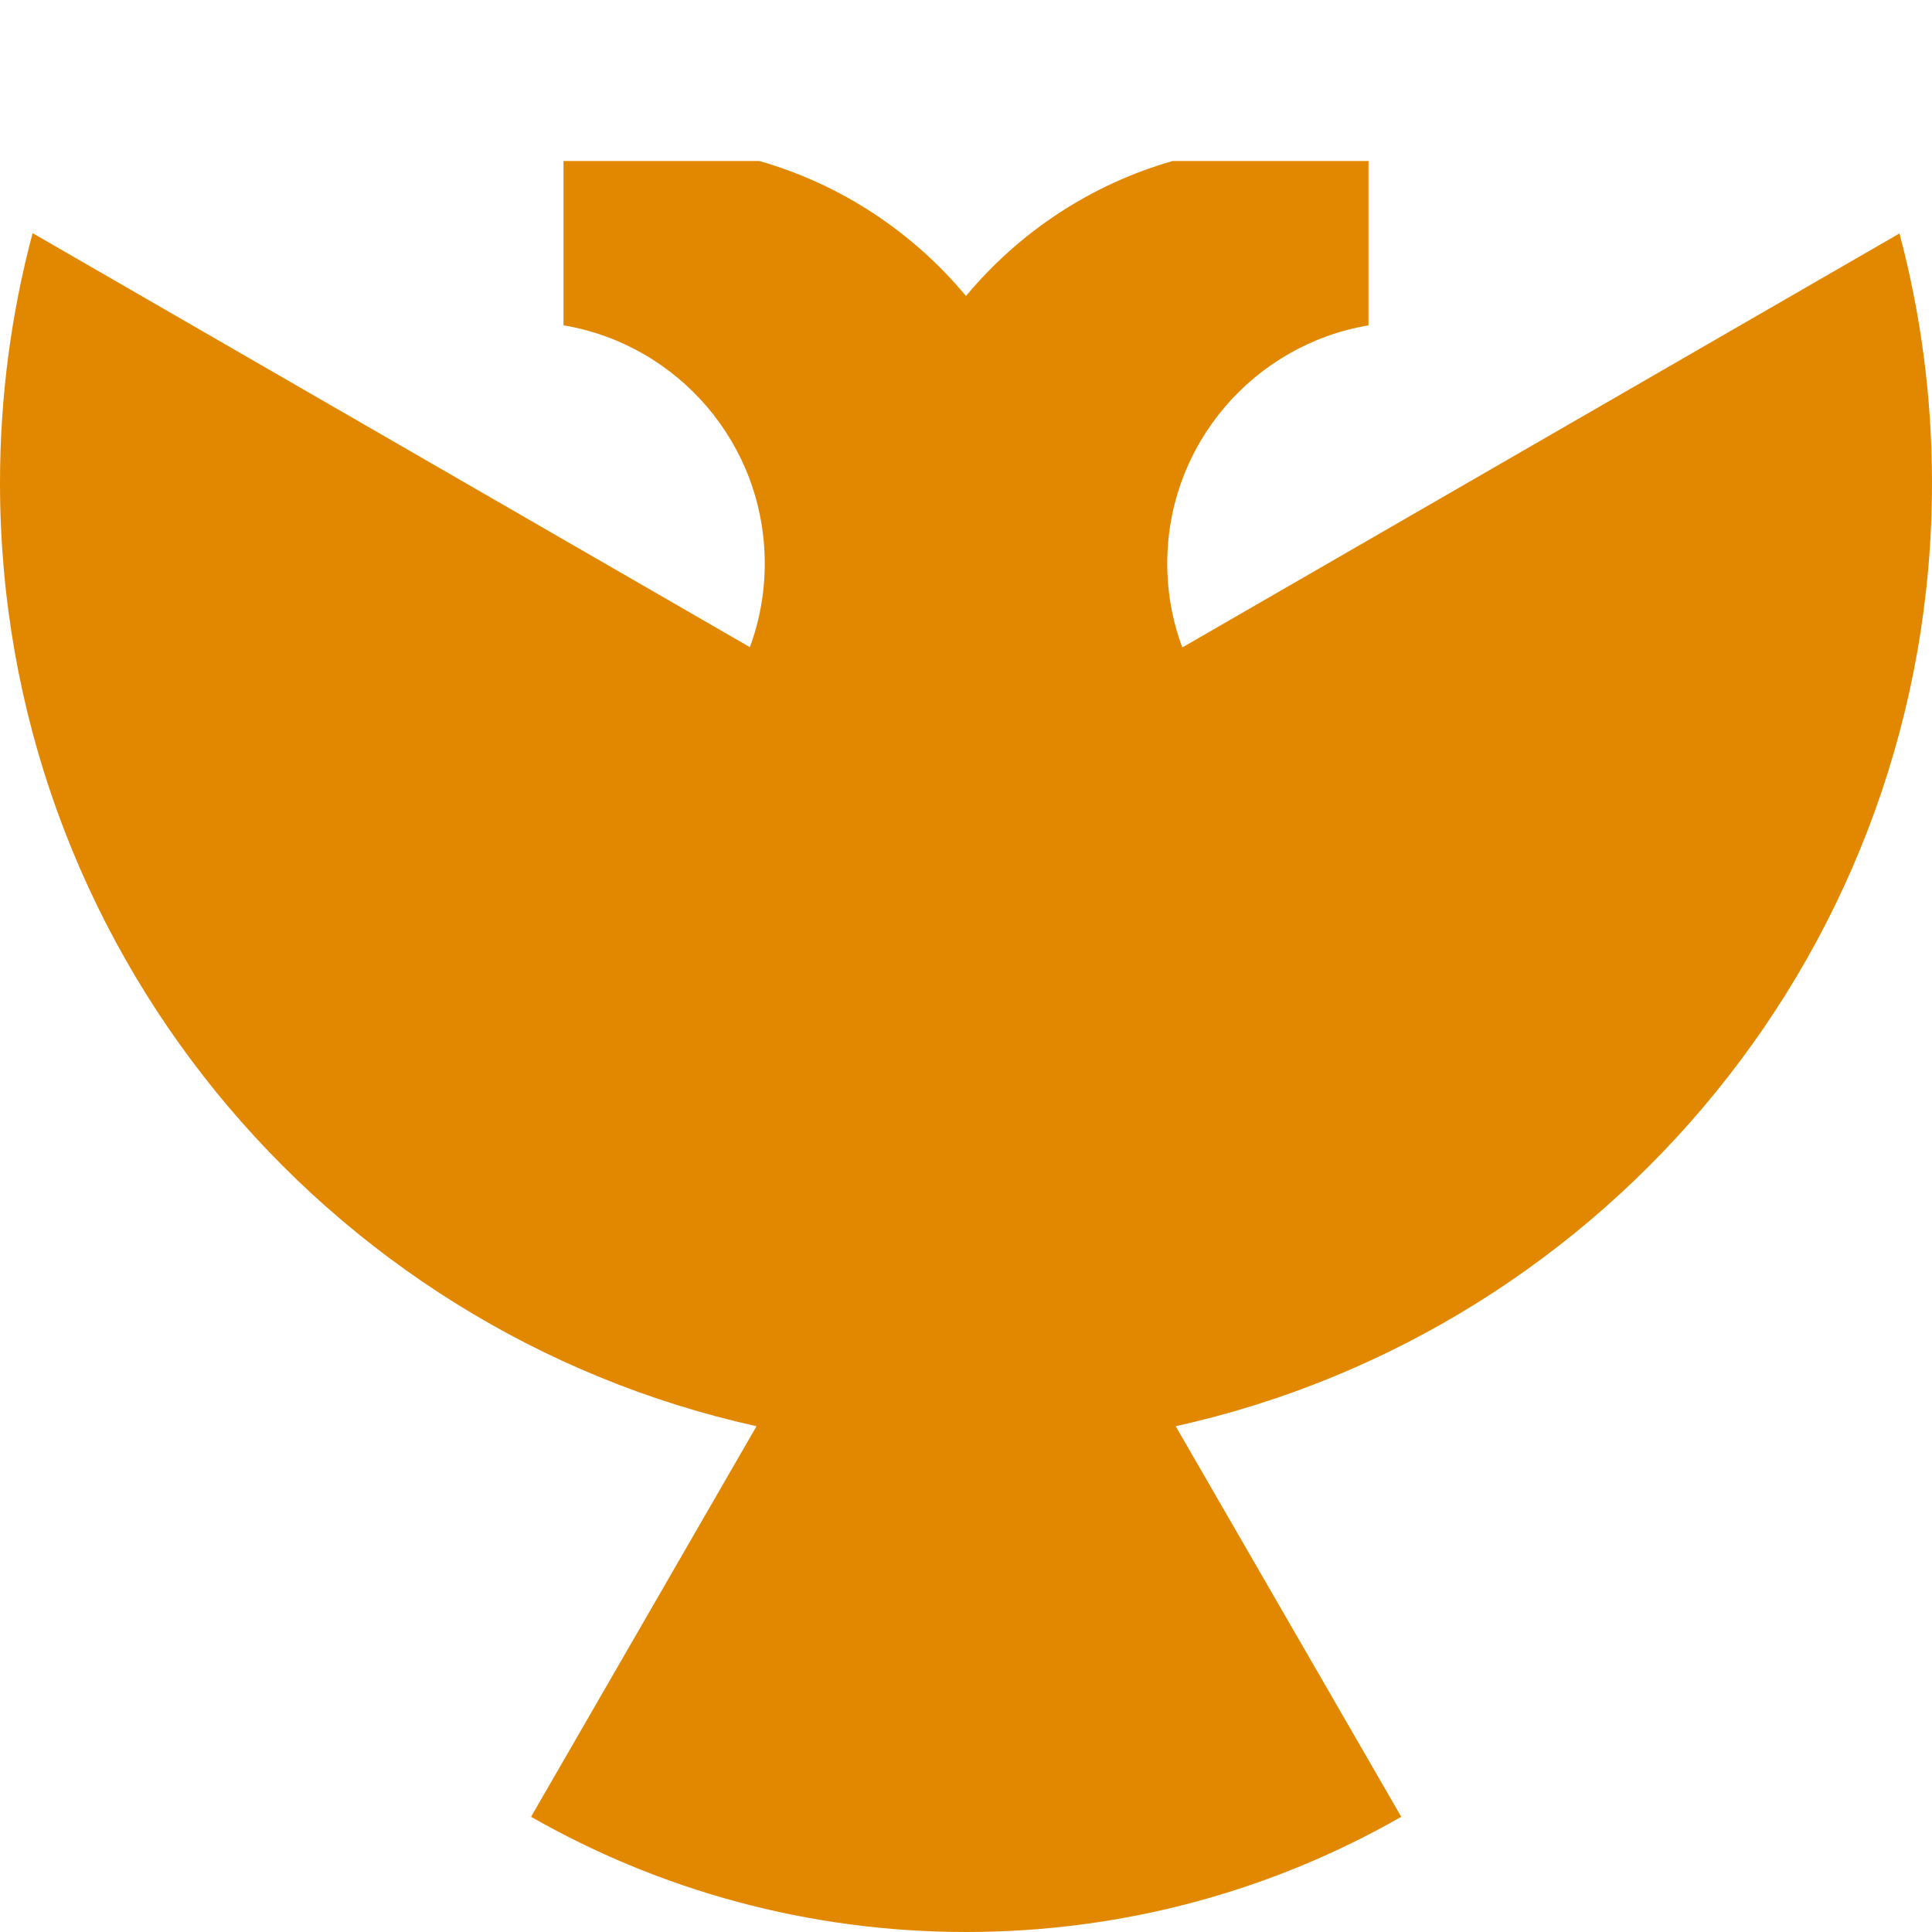 <svg xmlns="http://www.w3.org/2000/svg" width="24" height="24" viewBox="0 0 24 24" fill="none"><rect width="24" height="24" fill="none"/>
<g clip-path="url(#clip0_55046_8882)">
<path d="M12 3.677C12.659 2.885 13.549 2.291 14.567 2H17V4.042C15.581 4.28 14.5 5.514 14.5 7C14.5 7.367 14.566 7.718 14.687 8.043L23.596 2.9C23.859 3.889 24 4.928 24 6C24 11.733 19.98 16.527 14.605 17.717L17.407 22.569C15.814 23.48 13.969 24 12.003 24C10.036 24 8.191 23.479 6.597 22.569L9.398 17.717C4.022 16.529 0 11.734 0 6C0 4.926 0.141 3.886 0.405 2.896L9.315 8.039C9.435 7.716 9.5 7.365 9.5 7C9.5 5.513 8.419 4.28 7 4.041V2H9.433C10.451 2.291 11.341 2.885 12 3.677Z" fill="#E28800"/>
</g>
<defs>
<clipPath id="clip0_55046_8882">
<rect width="24" height="24" fill="white"/>
</clipPath>
</defs>
</svg>
